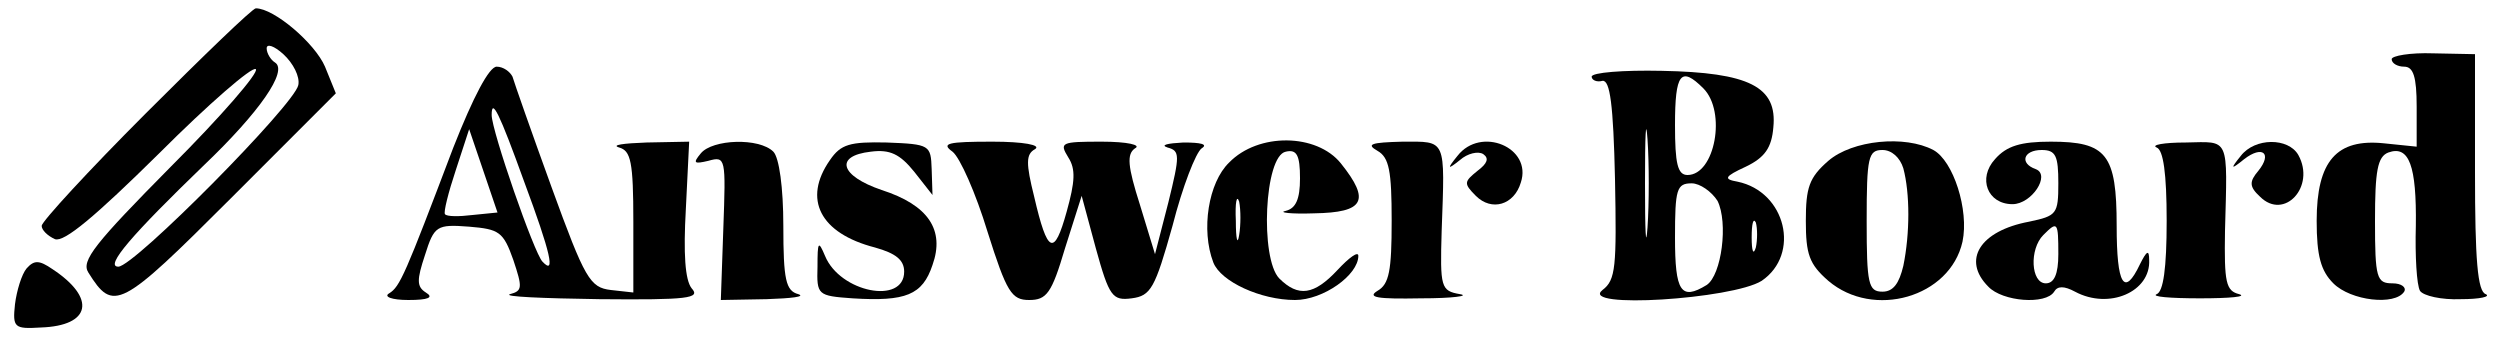 <?xml version="1.0" standalone="no"?>
<!DOCTYPE svg PUBLIC "-//W3C//DTD SVG 20010904//EN"
 "http://www.w3.org/TR/2001/REC-SVG-20010904/DTD/svg10.dtd">
<svg version="1.0" xmlns="http://www.w3.org/2000/svg"
 width="300pt" height="41pt" viewBox="0 0 300 41"
 preserveAspectRatio="xMidYMid meet">
<g transform="translate(0,41) scale(0.1,-0.1)"
fill="#000000" stroke="none">
<path d="M175 274 c-69 -69 -125 -130 -125 -135 0 -5 7 -12 16 -16 11 -4 48
27 125 103 59 59 112 105 116 101 4 -4 -42 -57 -102 -117 -91 -92 -108 -113
-99 -127 30 -48 38 -44 171 89 l126 126 -13 32 c-12 28 -61 70 -83 70 -4 0
-63 -57 -132 -126z m183 34 c-4 -23 -197 -218 -216 -218 -17 0 17 39 103 122
66 63 101 113 85 123 -5 3 -10 11 -10 17 0 6 9 3 20 -7 12 -11 20 -27 18 -37z"/>
<path d="M2870 339 c0 -5 7 -9 15 -9 11 0 15 -12 15 -48 l0 -48 -39 4 c-57 6
-81 -21 -81 -93 0 -42 5 -60 20 -75 21 -21 74 -27 85 -10 3 5 -3 10 -14 10
-19 0 -21 6 -21 75 0 60 3 77 16 82 25 9 34 -16 33 -88 -1 -36 1 -71 5 -78 4
-6 26 -11 49 -10 23 0 36 3 30 6 -10 3 -13 42 -13 146 l0 142 -50 1 c-28 1
-50 -3 -50 -7z"/>
<path d="M544 233 c-58 -153 -64 -167 -77 -175 -7 -4 3 -8 23 -8 24 0 31 3 21
9 -11 7 -11 15 -1 45 11 35 14 37 53 34 36 -3 41 -6 53 -40 11 -33 11 -37 -4
-41 -9 -3 39 -5 107 -6 107 -1 122 1 111 13 -8 10 -10 42 -7 95 l4 81 -51 -1
c-28 -1 -43 -3 -33 -6 14 -4 17 -17 17 -89 l0 -85 -27 3 c-25 3 -31 13 -71
123 -24 66 -45 126 -47 133 -3 6 -11 12 -19 12 -9 0 -28 -36 -52 -97z m85 -41
c32 -86 38 -113 22 -96 -10 10 -61 157 -61 176 0 21 9 3 39 -80z m-62 -40
c-16 -2 -31 -2 -33 1 -2 2 4 26 13 53 l16 49 17 -50 17 -50 -30 -3z"/>
<path d="M1910 318 c0 -4 6 -7 13 -5 9 1 13 -28 15 -118 2 -105 1 -121 -15
-133 -29 -23 156 -11 191 11 47 32 29 107 -29 119 -17 3 -16 6 10 18 23 11 31
23 33 47 5 49 -29 66 -134 68 -46 1 -84 -2 -84 -7z m134 -14 c28 -28 14 -104
-19 -104 -12 0 -15 14 -15 60 0 62 7 71 34 44z m-67 -167 c-2 -28 -3 -5 -3 53
0 58 1 81 3 53 2 -29 2 -77 0 -106z m84 32 c13 -26 5 -89 -13 -101 -31 -19
-38 -8 -38 57 0 58 2 65 20 65 10 0 24 -10 31 -21z m46 -56 c-3 -10 -5 -4 -5
12 0 17 2 24 5 18 2 -7 2 -21 0 -30z"/>
<path d="M841 226 c-10 -12 -8 -13 9 -9 21 6 21 3 18 -81 l-3 -86 55 1 c30 1
47 3 38 6 -15 4 -18 17 -18 82 0 46 -5 82 -12 89 -17 17 -73 15 -87 -2z"/>
<path d="M996 218 c-33 -47 -12 -88 54 -105 25 -7 35 -15 35 -29 0 -40 -77
-25 -95 19 -8 19 -9 17 -9 -13 -1 -34 0 -35 42 -38 64 -4 84 4 96 40 15 42 -5
72 -61 90 -50 17 -57 41 -13 46 23 3 35 -3 52 -24 l22 -28 -1 31 c-1 29 -2 30
-54 32 -44 1 -55 -2 -68 -21z"/>
<path d="M1143 228 c9 -7 28 -50 42 -96 23 -73 29 -82 50 -82 21 0 27 8 43 62
l20 63 17 -63 c16 -58 20 -63 43 -60 23 3 28 12 49 87 12 47 28 88 35 93 8 5
-1 7 -22 7 -19 -1 -28 -3 -19 -6 15 -4 15 -9 1 -66 l-16 -62 -18 59 c-15 47
-16 61 -6 68 8 4 -9 8 -40 8 -49 0 -51 -1 -40 -19 9 -14 8 -29 -2 -65 -15 -54
-23 -51 -39 18 -10 40 -10 51 1 57 8 5 -14 9 -51 9 -54 0 -62 -2 -48 -12z"/>
<path d="M1475 215 c-25 -24 -34 -81 -19 -120 9 -23 57 -45 98 -45 34 0 76 30
76 53 0 6 -11 -2 -25 -17 -28 -30 -47 -33 -70 -10 -23 24 -18 147 8 152 13 3
17 -4 17 -32 0 -25 -5 -36 -17 -39 -10 -2 6 -4 34 -3 60 1 68 15 32 60 -29 36
-99 37 -134 1z m12 -87 c-2 -13 -4 -5 -4 17 -1 22 1 32 4 23 2 -10 2 -28 0
-40z"/>
<path d="M1653 229 c14 -8 17 -24 17 -84 0 -60 -3 -76 -17 -84 -13 -8 0 -10
52 -9 39 0 59 3 47 5 -23 4 -24 8 -22 76 4 112 6 107 -47 107 -38 -1 -44 -3
-30 -11z"/>
<path d="M1749 223 c-13 -16 -12 -17 3 -5 9 8 22 11 28 7 7 -5 5 -11 -7 -20
-16 -13 -17 -15 -2 -30 19 -19 46 -11 54 16 14 42 -48 68 -76 32z"/>
<path d="M2194 217 c-23 -20 -27 -32 -27 -72 0 -40 4 -52 27 -72 54 -46 146
-20 161 47 8 38 -11 97 -35 110 -34 18 -97 12 -126 -13z m90 -9 c8 -30 8 -78
0 -117 -5 -21 -12 -31 -25 -31 -17 0 -19 9 -19 85 0 77 2 85 19 85 11 0 21 -9
25 -22z"/>
<path d="M2394 219 c-21 -23 -9 -54 21 -54 23 0 46 35 28 42 -20 7 -15 23 7
23 17 0 20 -7 20 -40 0 -37 -2 -39 -35 -46 -59 -11 -81 -46 -49 -78 17 -18 69
-22 79 -6 4 7 12 7 25 0 41 -22 91 0 89 38 0 13 -3 11 -11 -5 -19 -40 -28 -25
-28 46 0 86 -12 101 -79 101 -36 0 -53 -5 -67 -21z m76 -114 c0 -24 -5 -35
-15 -35 -18 0 -20 41 -3 58 17 17 18 16 18 -23z"/>
<path d="M2588 233 c8 -3 12 -31 12 -88 0 -57 -4 -85 -12 -88 -7 -3 16 -5 52
-5 36 0 57 2 47 5 -16 4 -18 14 -17 76 3 114 6 107 -47 106 -27 0 -42 -3 -35
-6z"/>
<path d="M2689 223 c-13 -16 -12 -17 4 -4 22 17 34 7 17 -14 -11 -13 -11 -19
2 -31 29 -29 67 12 46 50 -12 21 -52 21 -69 -1z"/>
<path d="M32 88 c-6 -7 -12 -27 -14 -43 -3 -28 -1 -30 31 -28 60 2 67 35 14
70 -16 11 -22 11 -31 1z"/>
</g>
</svg>

